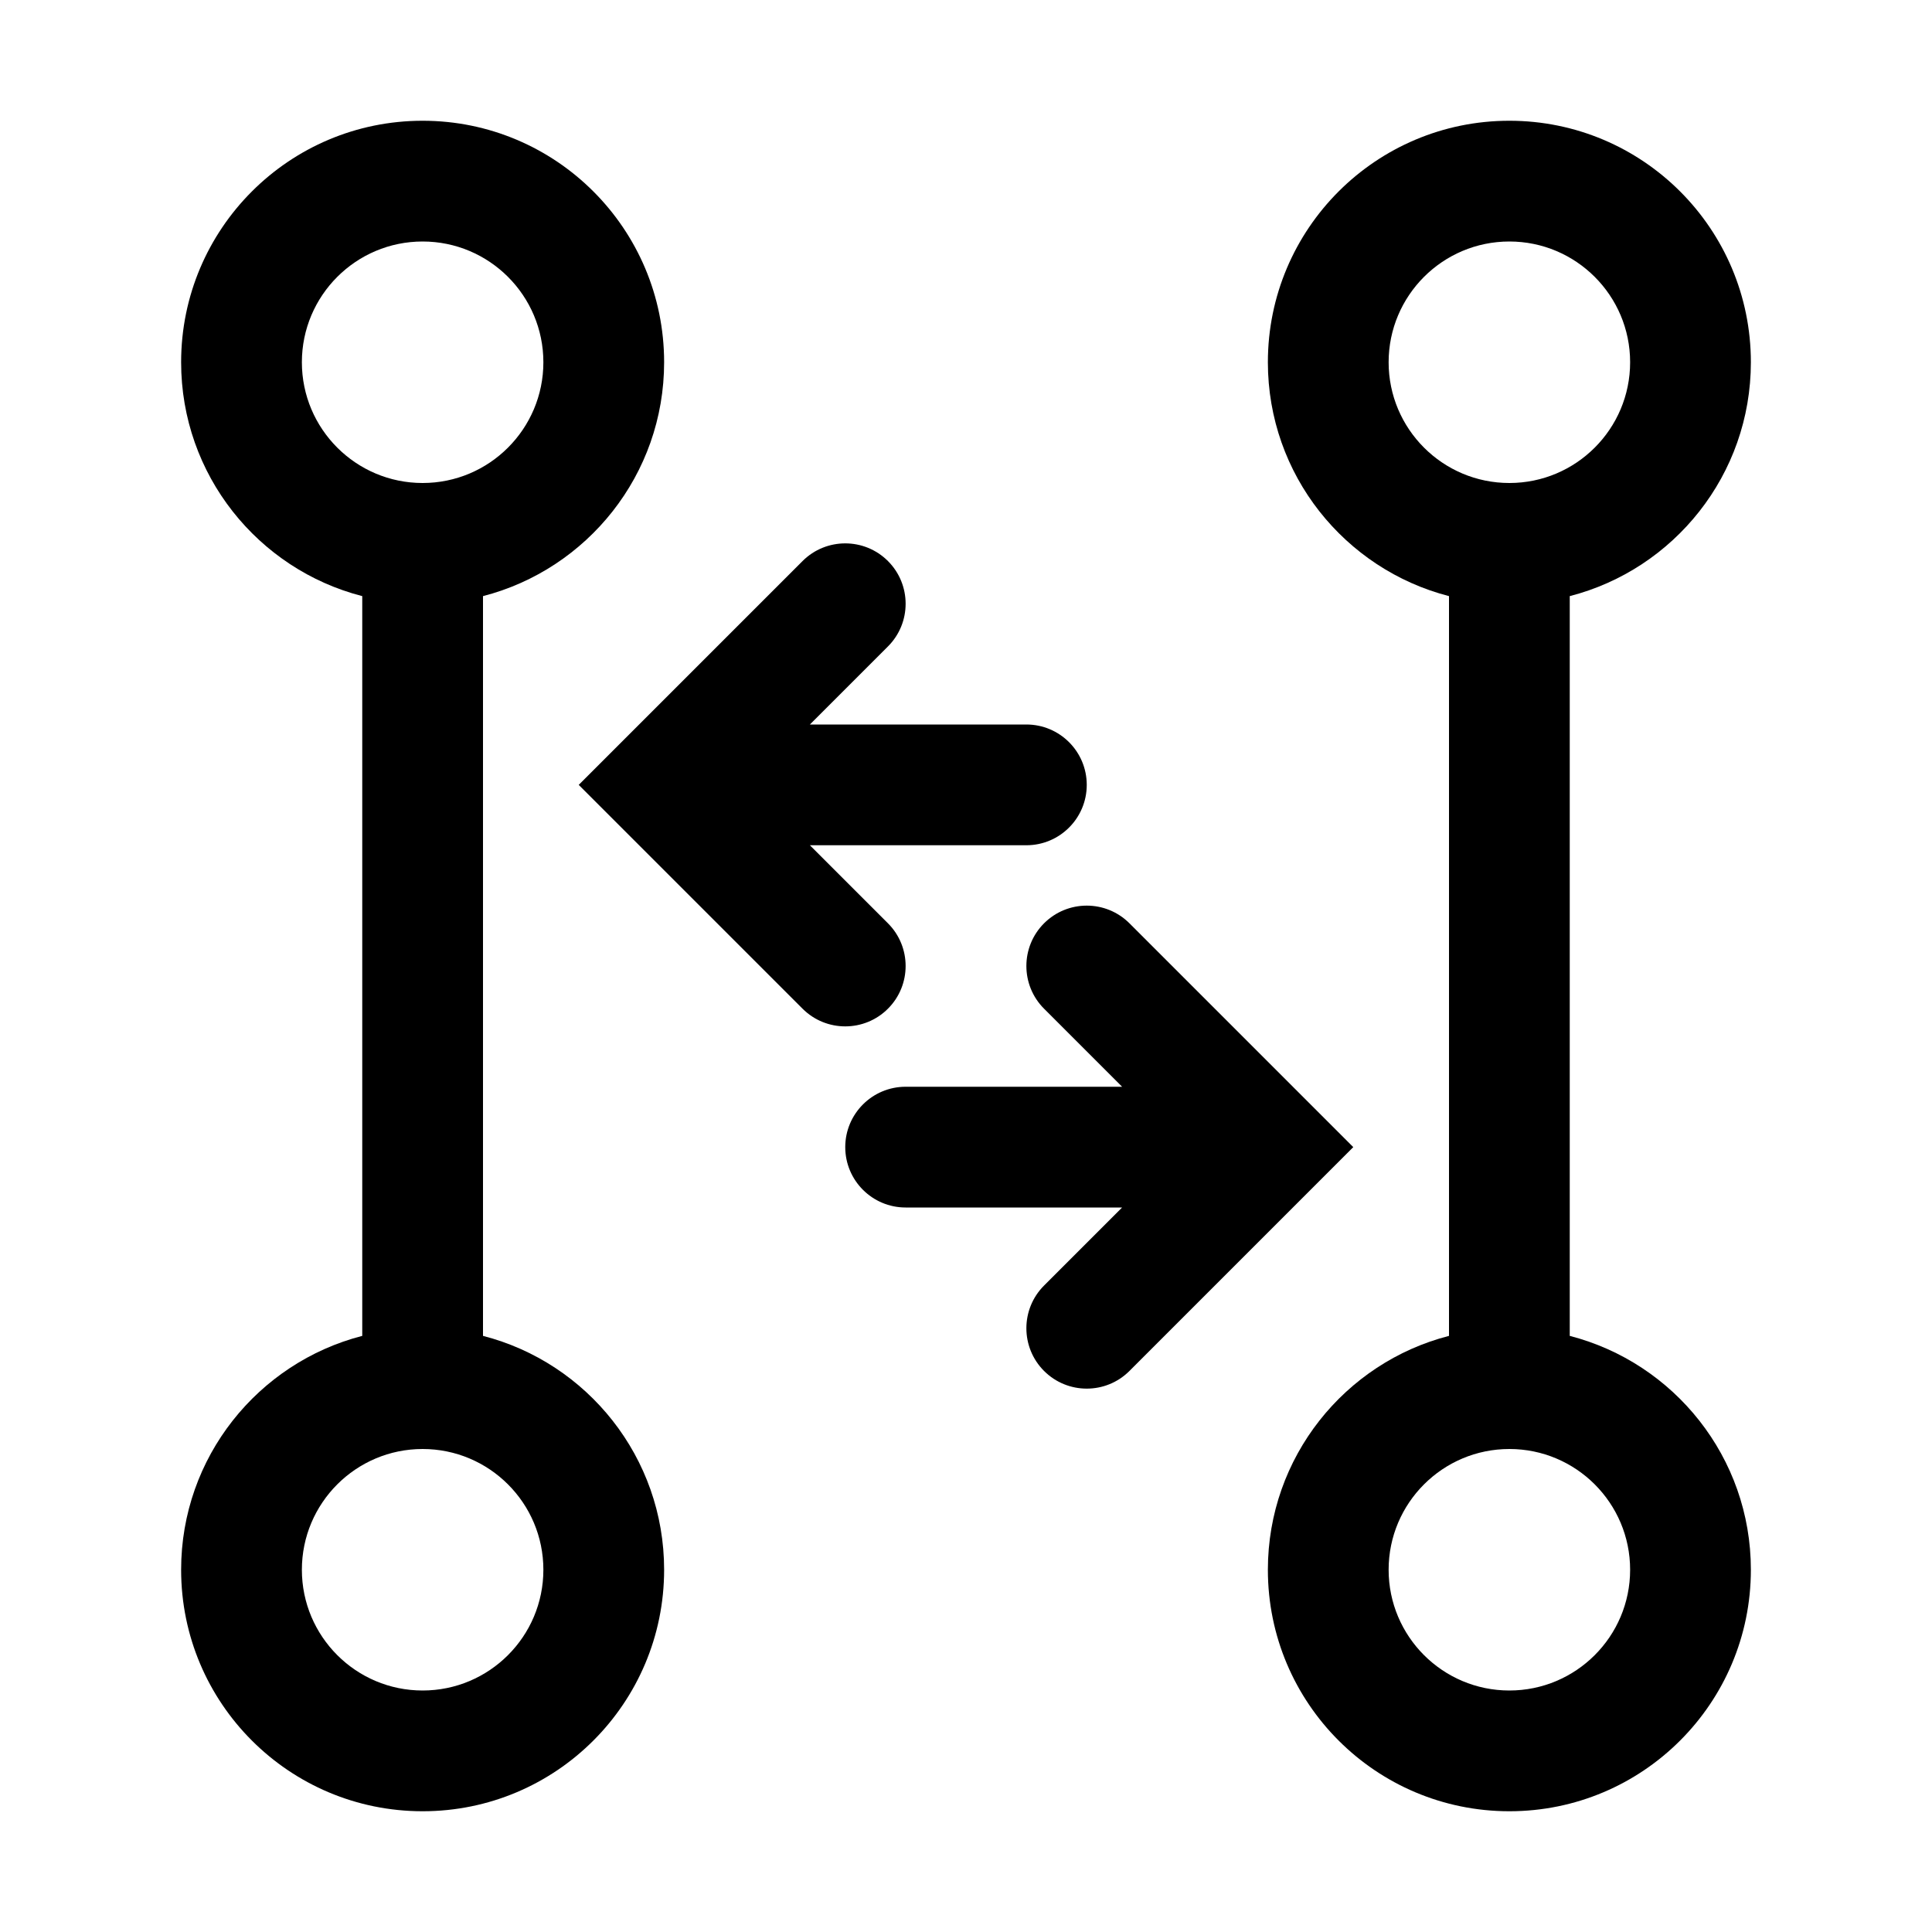 <!-- Generated by IcoMoon.io -->
<svg version="1.1" xmlns="http://www.w3.org/2000/svg" width="20" height="20" viewBox="0 0 20 20">
<title>git-fetch</title>
<path d="M4.375 1.25c-1.381 0-2.5 1.119-2.5 2.5 0 1.165 0.797 2.144 1.875 2.421v7.658c-1.078 0.278-1.875 1.256-1.875 2.421 0 1.381 1.119 2.5 2.5 2.5s2.5-1.119 2.5-2.5c0-1.165-0.797-2.144-1.875-2.421v-7.658c1.078-0.278 1.875-1.256 1.875-2.421 0-1.381-1.119-2.5-2.5-2.5zM3.125 3.75c0-0.69 0.56-1.25 1.25-1.25s1.25 0.56 1.25 1.25c0 0.69-0.56 1.25-1.25 1.25s-1.25-0.56-1.25-1.25zM3.125 16.25c0-0.69 0.56-1.25 1.25-1.25s1.25 0.56 1.25 1.25c0 0.69-0.56 1.25-1.25 1.25s-1.25-0.56-1.25-1.25z"></path>
<path d="M15.625 1.25c1.381 0 2.5 1.119 2.5 2.5 0 1.165-0.797 2.144-1.875 2.421v7.658c1.078 0.278 1.875 1.256 1.875 2.421 0 1.381-1.119 2.5-2.5 2.5s-2.5-1.119-2.5-2.5c0-1.165 0.797-2.144 1.875-2.421v-7.658c-1.078-0.278-1.875-1.256-1.875-2.421 0-1.381 1.119-2.5 2.5-2.5zM14.375 3.75c0 0.69 0.56 1.25 1.25 1.25s1.25-0.56 1.25-1.25c0-0.69-0.56-1.25-1.25-1.25s-1.25 0.56-1.25 1.25zM15.625 15c-0.69 0-1.25 0.56-1.25 1.25s0.56 1.25 1.25 1.25c0.69 0 1.25-0.56 1.25-1.25s-0.56-1.25-1.25-1.25z"></path>
<path d="M10.808 9.558c0.244-0.244 0.64-0.244 0.884 0l2.317 2.317-2.317 2.317c-0.244 0.244-0.64 0.244-0.884 0s-0.244-0.64 0-0.884l0.808-0.808h-2.241c-0.345 0-0.625-0.28-0.625-0.625s0.28-0.625 0.625-0.625h2.241l-0.808-0.808c-0.244-0.244-0.244-0.64 0-0.884z"></path>
<path d="M9.192 5.808c0.244 0.244 0.244 0.64 0 0.884l-0.808 0.808h2.241c0.345 0 0.625 0.28 0.625 0.625s-0.28 0.625-0.625 0.625h-2.241l0.808 0.808c0.244 0.244 0.244 0.64 0 0.884s-0.64 0.244-0.884 0l-2.317-2.317 2.317-2.317c0.244-0.244 0.64-0.244 0.884 0z"></path>
</svg>
